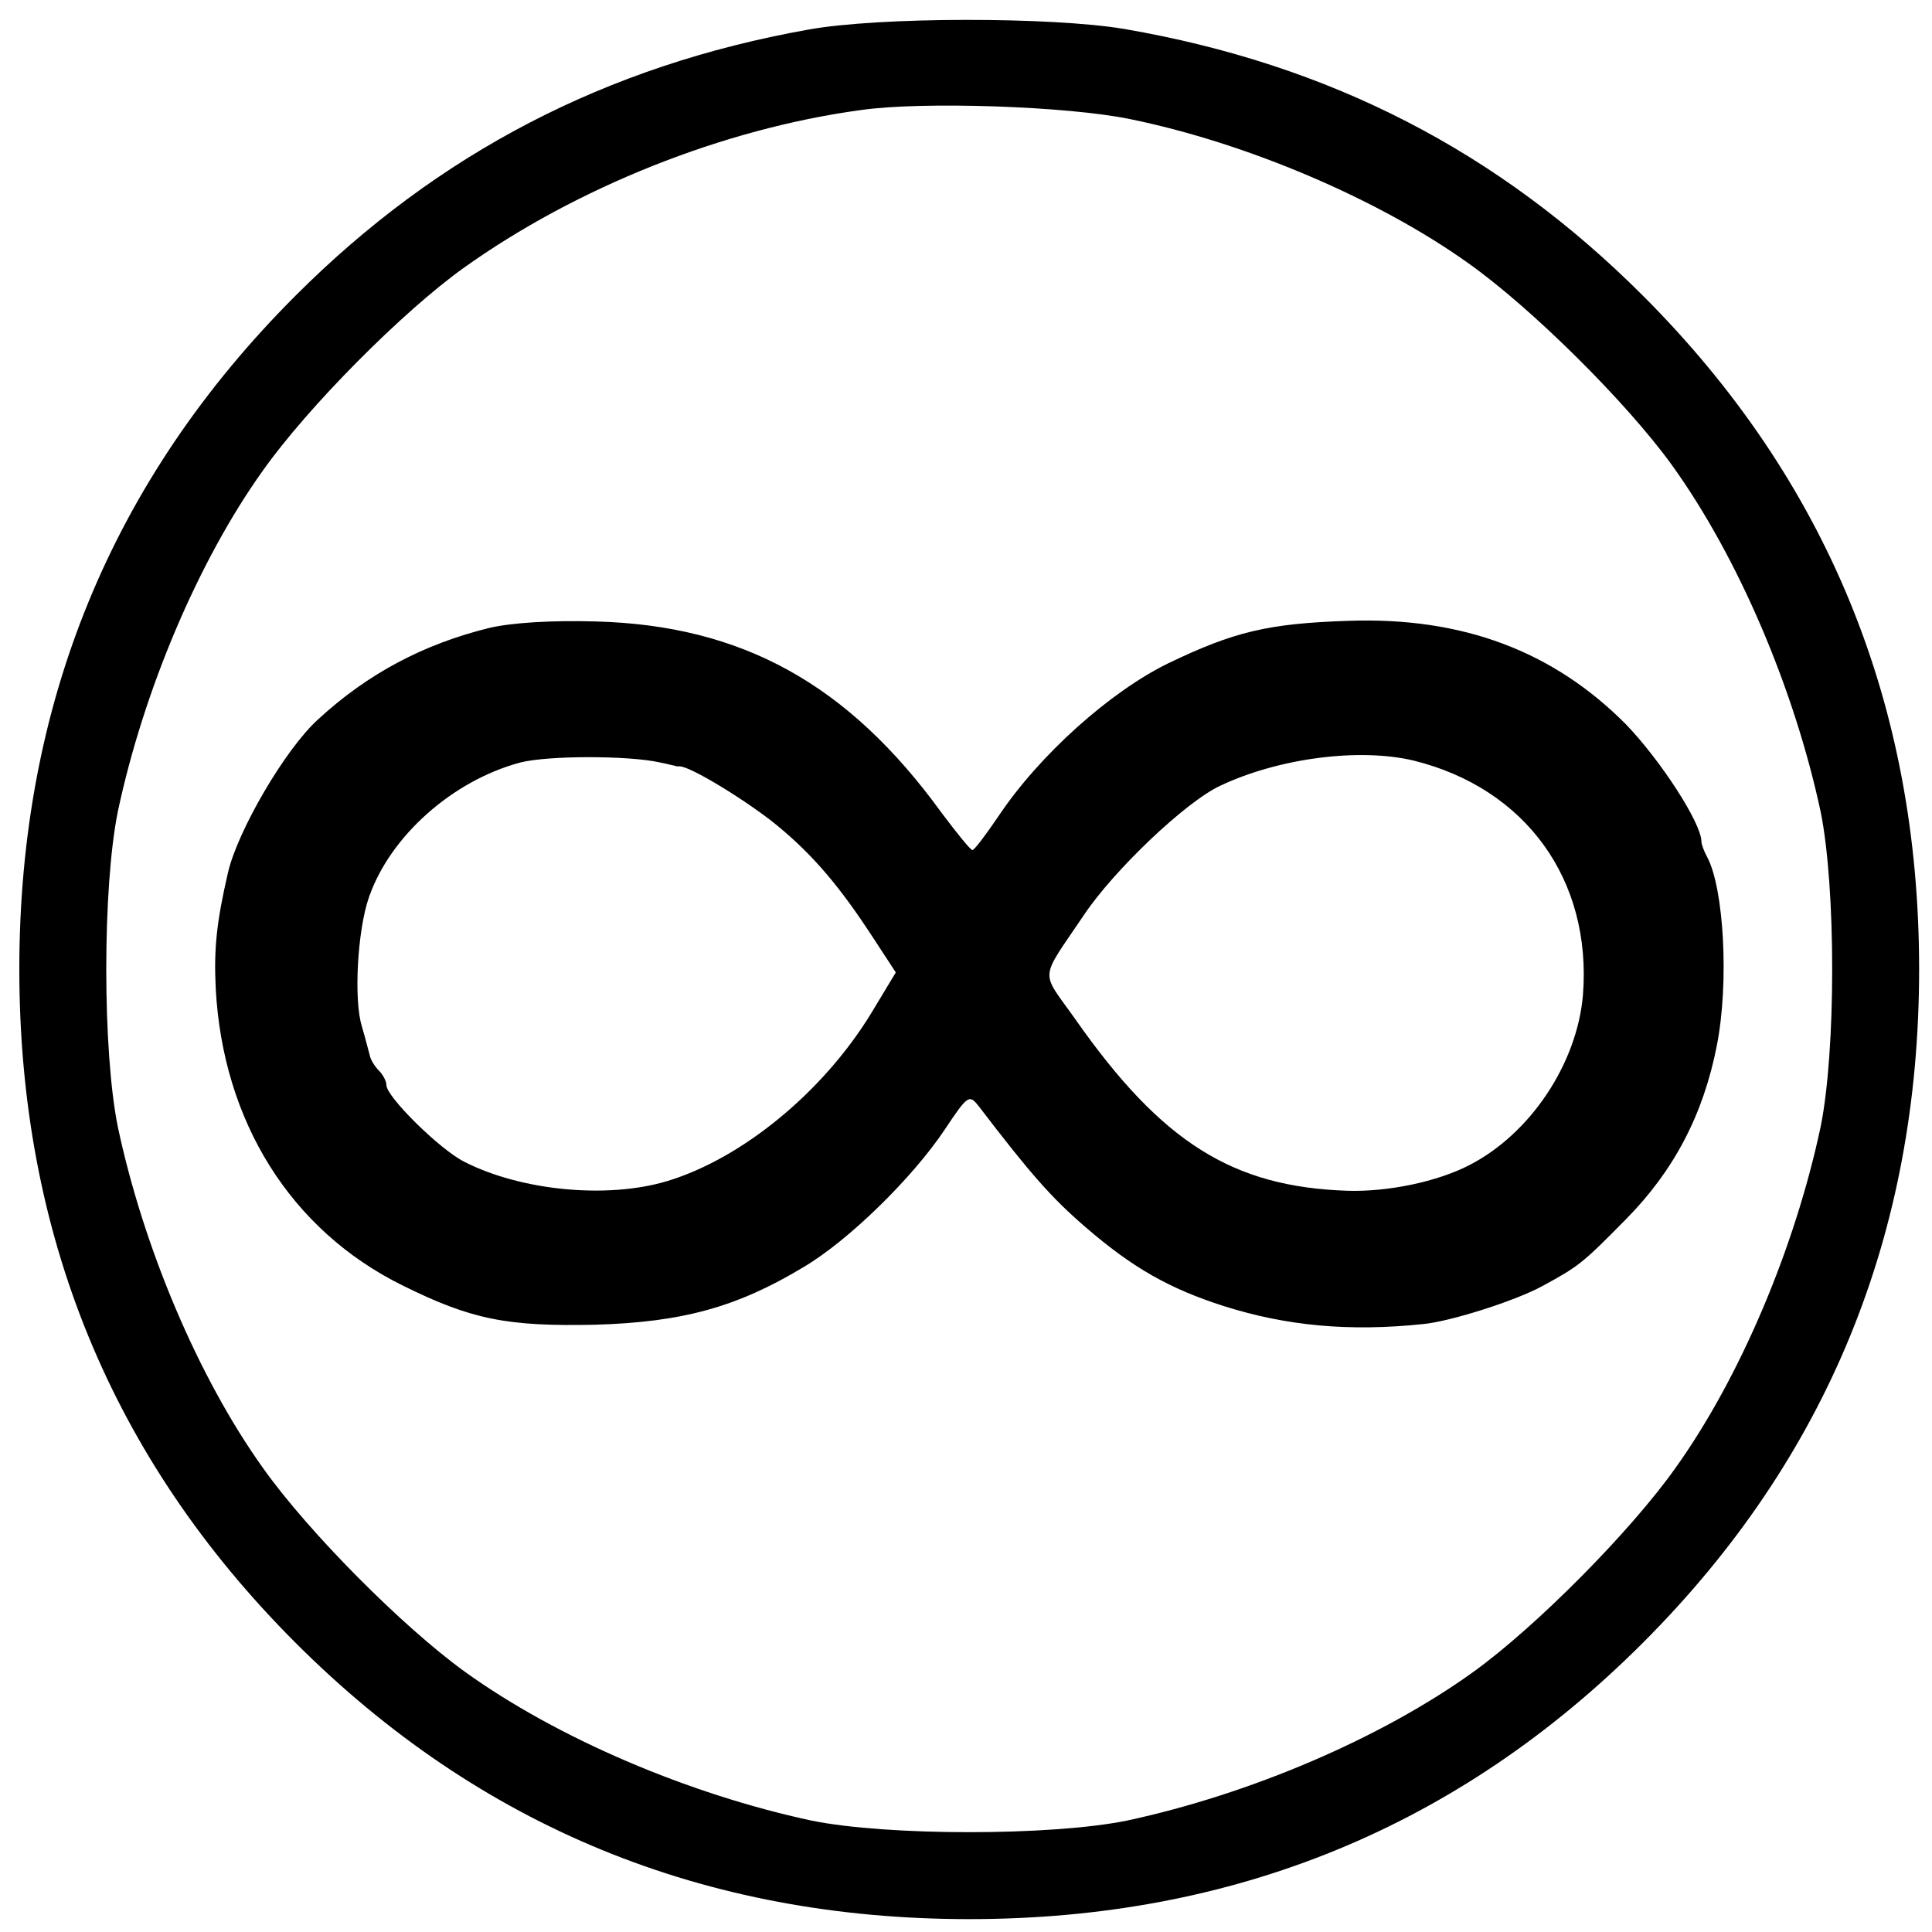 <?xml version="1.0" standalone="no"?>
<!DOCTYPE svg PUBLIC "-//W3C//DTD SVG 20010904//EN"
 "http://www.w3.org/TR/2001/REC-SVG-20010904/DTD/svg10.dtd">
<svg version="1.0" xmlns="http://www.w3.org/2000/svg"
 width="300pt" height="300pt" viewBox="0 0 300 300"
 preserveAspectRatio="xMidYMid meet">
<g transform="translate(0,300) scale(0.1,-0.1)"
fill="#000000" stroke="none">
<path d="M1255 2954 c-314 -56 -575 -192 -796 -413 -286 -286 -429 -635 -429
-1046 0 -411 143 -760 429 -1046 286 -286 635 -429 1046 -429 411 0 760 143
1046 429 286 286 429 635 429 1046 0 411 -143 760 -429 1046 -224 224 -486
359 -805 414 -113 19 -381 19 -491 -1z m500 -139 c181 -37 385 -124 524 -223
99 -70 247 -217 317 -314 103 -143 190 -347 231 -538 24 -118 24 -372 0 -490
-40 -188 -125 -389 -225 -529 -70 -99 -217 -247 -314 -317 -143 -103 -347
-190 -538 -231 -118 -24 -372 -24 -490 0 -191 41 -395 128 -538 231 -97 70
-244 218 -314 317 -100 140 -185 341 -225 529 -24 118 -24 372 0 490 40 188
125 389 225 529 70 99 217 247 312 315 175 125 403 216 616 245 96 14 323 6
419 -14z"/>
<path d="M760 2025 c-102 -25 -189 -71 -266 -142 -51 -46 -125 -173 -140 -238
-18 -78 -22 -119 -19 -180 11 -206 116 -375 290 -461 107 -53 162 -64 300 -61
134 4 219 27 322 89 70 41 170 139 220 214 36 54 38 55 53 36 81 -106 113
-142 165 -187 74 -64 131 -96 215 -123 98 -31 195 -40 310 -28 42 4 143 36
185 59 57 31 62 35 130 104 74 75 120 162 141 270 19 97 11 243 -15 292 -5 9
-9 20 -9 24 0 29 -64 127 -117 182 -113 114 -254 167 -430 161 -126 -4 -179
-17 -281 -66 -90 -44 -200 -142 -264 -238 -19 -28 -37 -52 -40 -52 -3 0 -24
26 -48 58 -145 200 -310 291 -537 297 -69 2 -131 -2 -165 -10z m265 -209 c11
-2 21 -5 23 -5 1 -1 4 -1 7 -1 16 1 107 -55 152 -92 57 -47 98 -96 150 -176
l34 -52 -38 -63 c-75 -123 -201 -226 -317 -261 -93 -28 -227 -15 -315 30 -38
19 -121 101 -121 119 0 6 -5 16 -12 23 -6 6 -13 17 -14 24 -2 7 -7 27 -12 44
-13 41 -7 150 11 201 33 95 130 181 235 209 43 11 169 11 217 0z m1170 3 c174
-43 277 -185 263 -364 -9 -106 -81 -215 -176 -264 -50 -26 -127 -42 -190 -40
-178 6 -288 75 -422 266 -55 78 -57 58 13 162 46 69 158 176 212 201 91 43
216 59 300 39z"/>
</g>
</svg>
